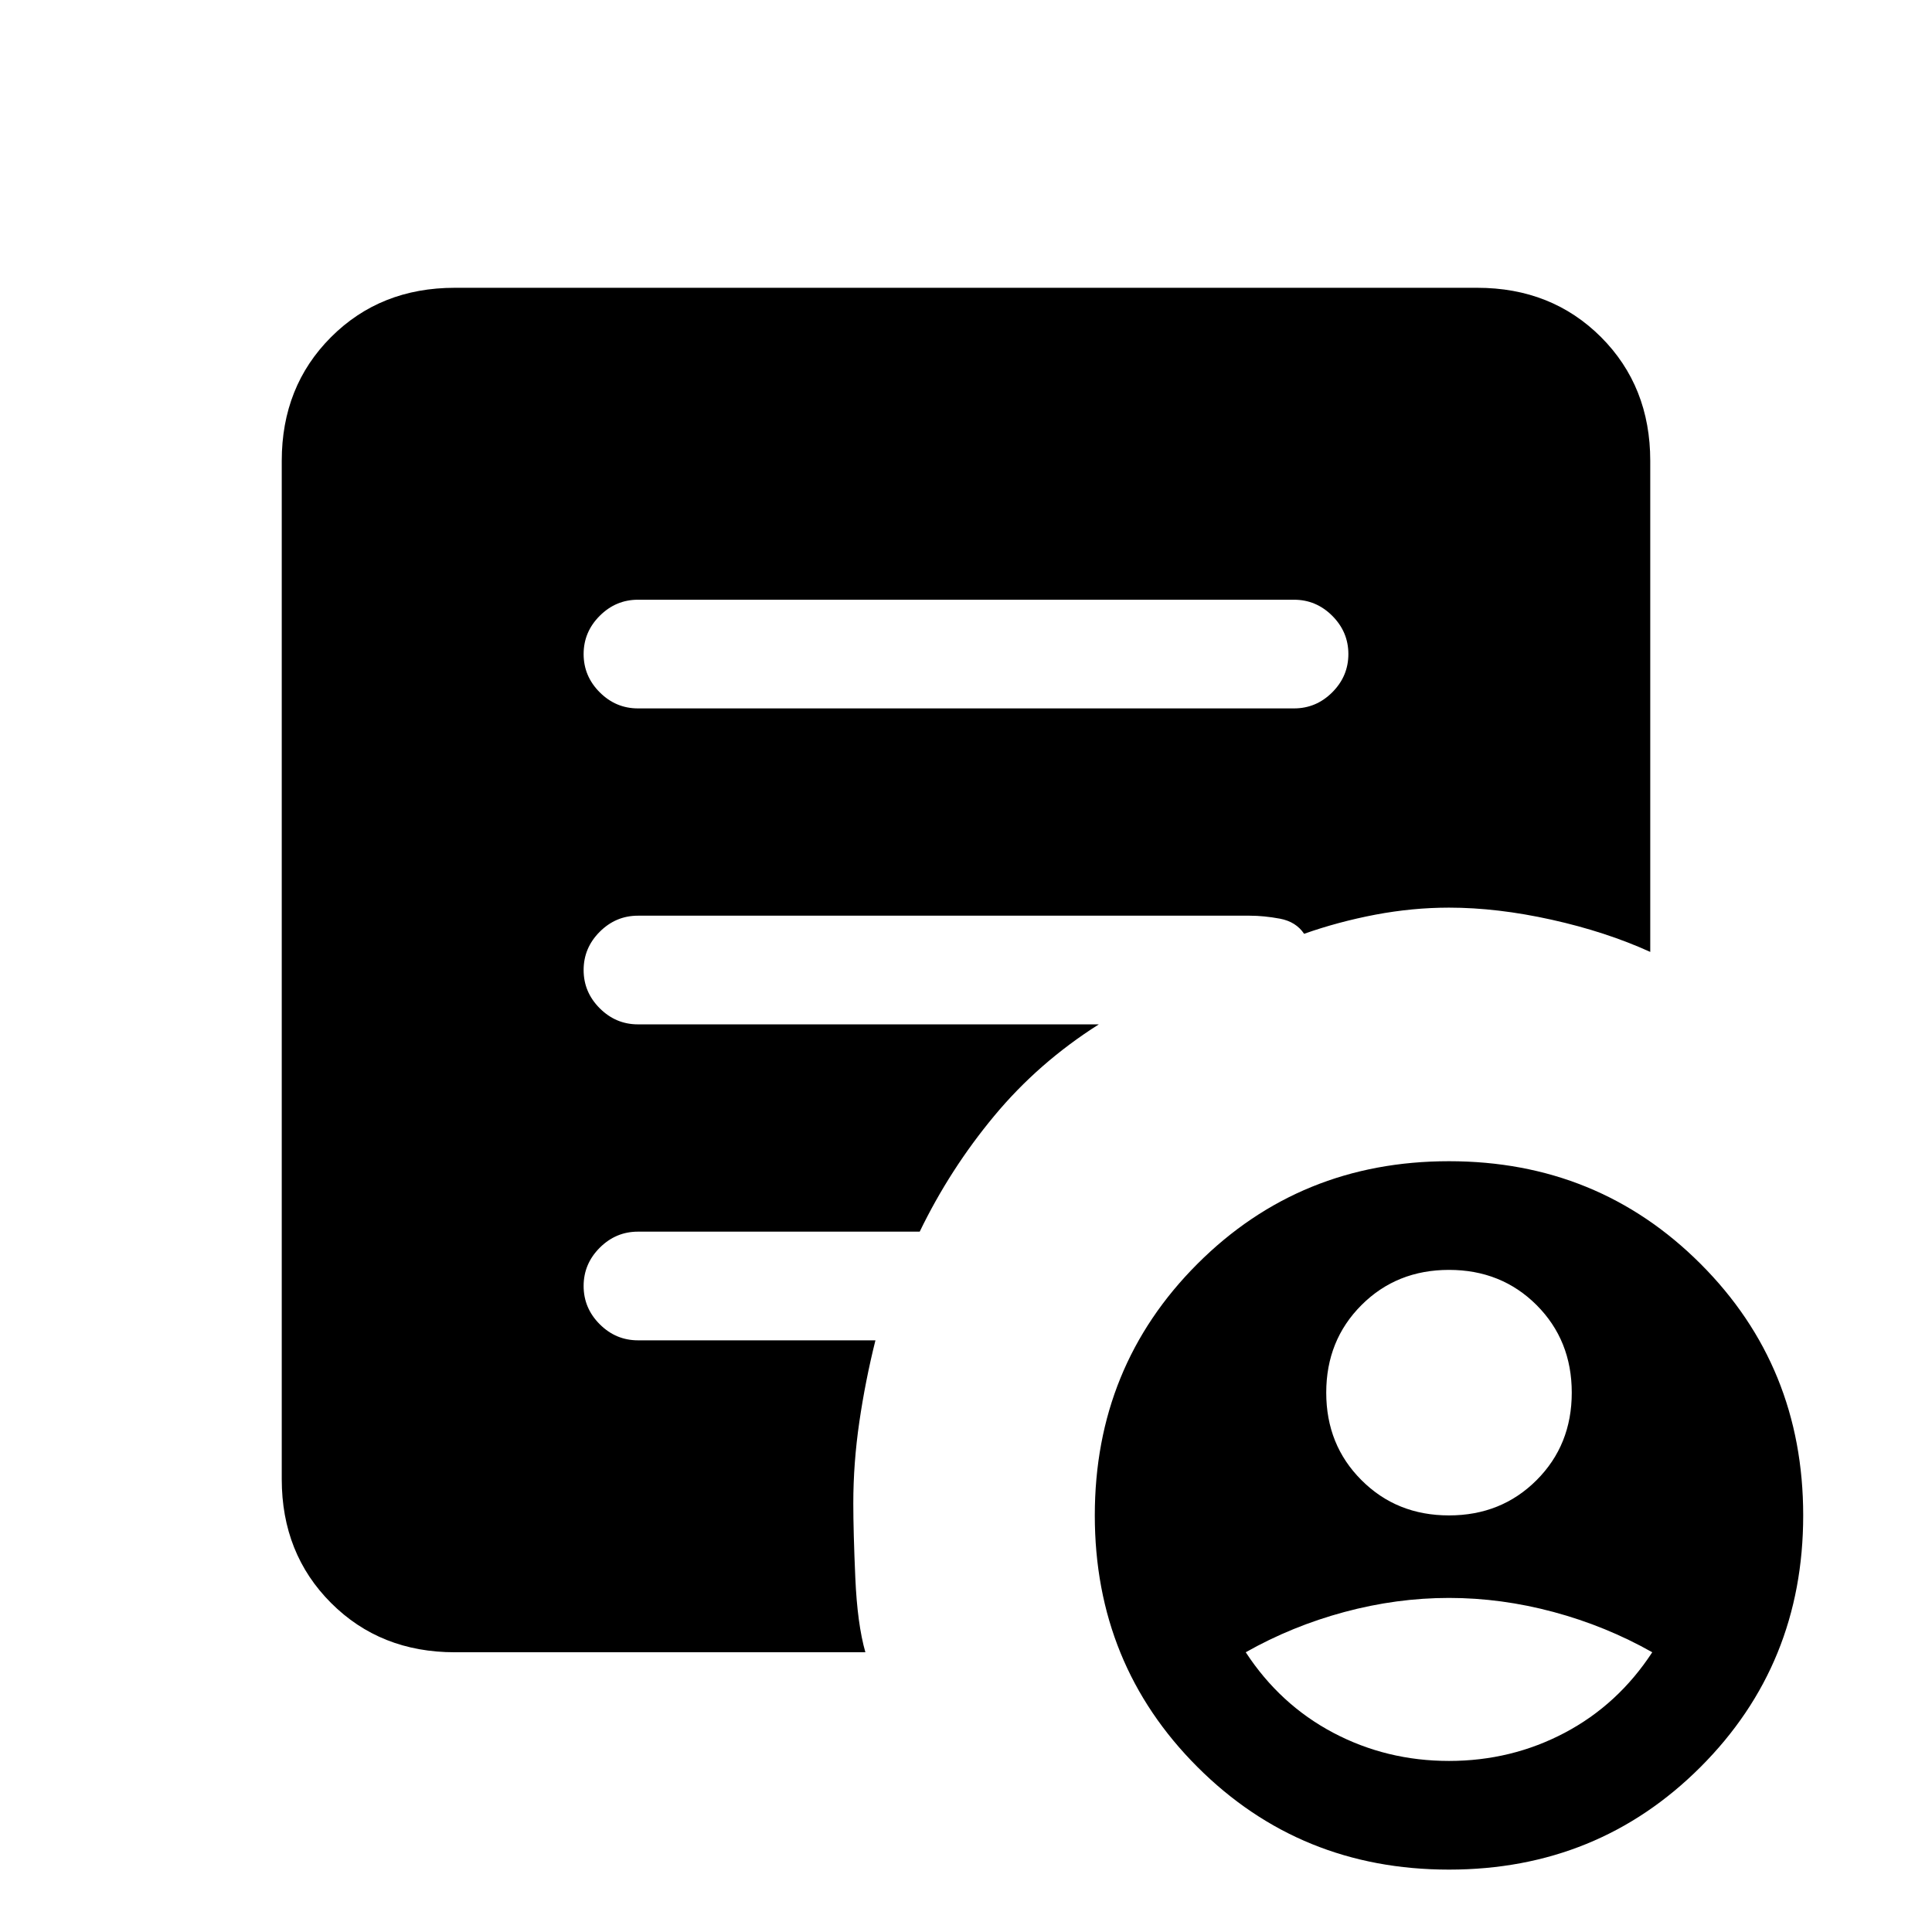 <svg xmlns="http://www.w3.org/2000/svg" height="24" width="24"><path d="M18 18.825q.65 0 1.088-.438.437-.437.437-1.087 0-.65-.437-1.088-.438-.437-1.088-.437-.65 0-1.087.437-.438.438-.438 1.088 0 .65.438 1.087.437.438 1.087.438Zm0 3.05q.775 0 1.438-.35.662-.35 1.087-1-.575-.325-1.225-.5-.65-.175-1.3-.175t-1.3.175q-.65.175-1.225.5.425.65 1.087 1 .663.35 1.438.35Zm0 1.35q-1.85 0-3.125-1.275T13.6 18.825q0-1.85 1.275-3.125T18 14.425q1.85 0 3.125 1.275t1.275 3.125q0 1.85-1.275 3.125T18 23.225ZM7.925 8.8h8.15q.275 0 .475-.2.2-.2.2-.475 0-.275-.2-.475-.2-.2-.475-.2h-8.15q-.275 0-.475.2-.2.2-.2.475 0 .275.2.475.2.2.475.2Zm2.825 11.725h-5.1q-.925 0-1.537-.612Q3.5 19.3 3.5 18.375V5.725q0-.925.613-1.538.612-.612 1.537-.612h12.7q.925 0 1.538.612.612.613.612 1.538v6.1q-.55-.25-1.225-.4-.675-.15-1.275-.15-.45 0-.913.087-.462.088-.887.238-.1-.15-.3-.188-.2-.037-.375-.037h-7.6q-.275 0-.475.2-.2.2-.2.475 0 .275.2.475.2.2.475.2h5.725q-.75.475-1.3 1.138-.55.662-.925 1.437h-3.5q-.275 0-.475.2-.2.2-.2.475 0 .275.2.475.2.2.475.2h2.95q-.125.5-.2 1.013-.075.512-.075 1.012 0 .35.025.925.025.575.125.925Z"/></svg>